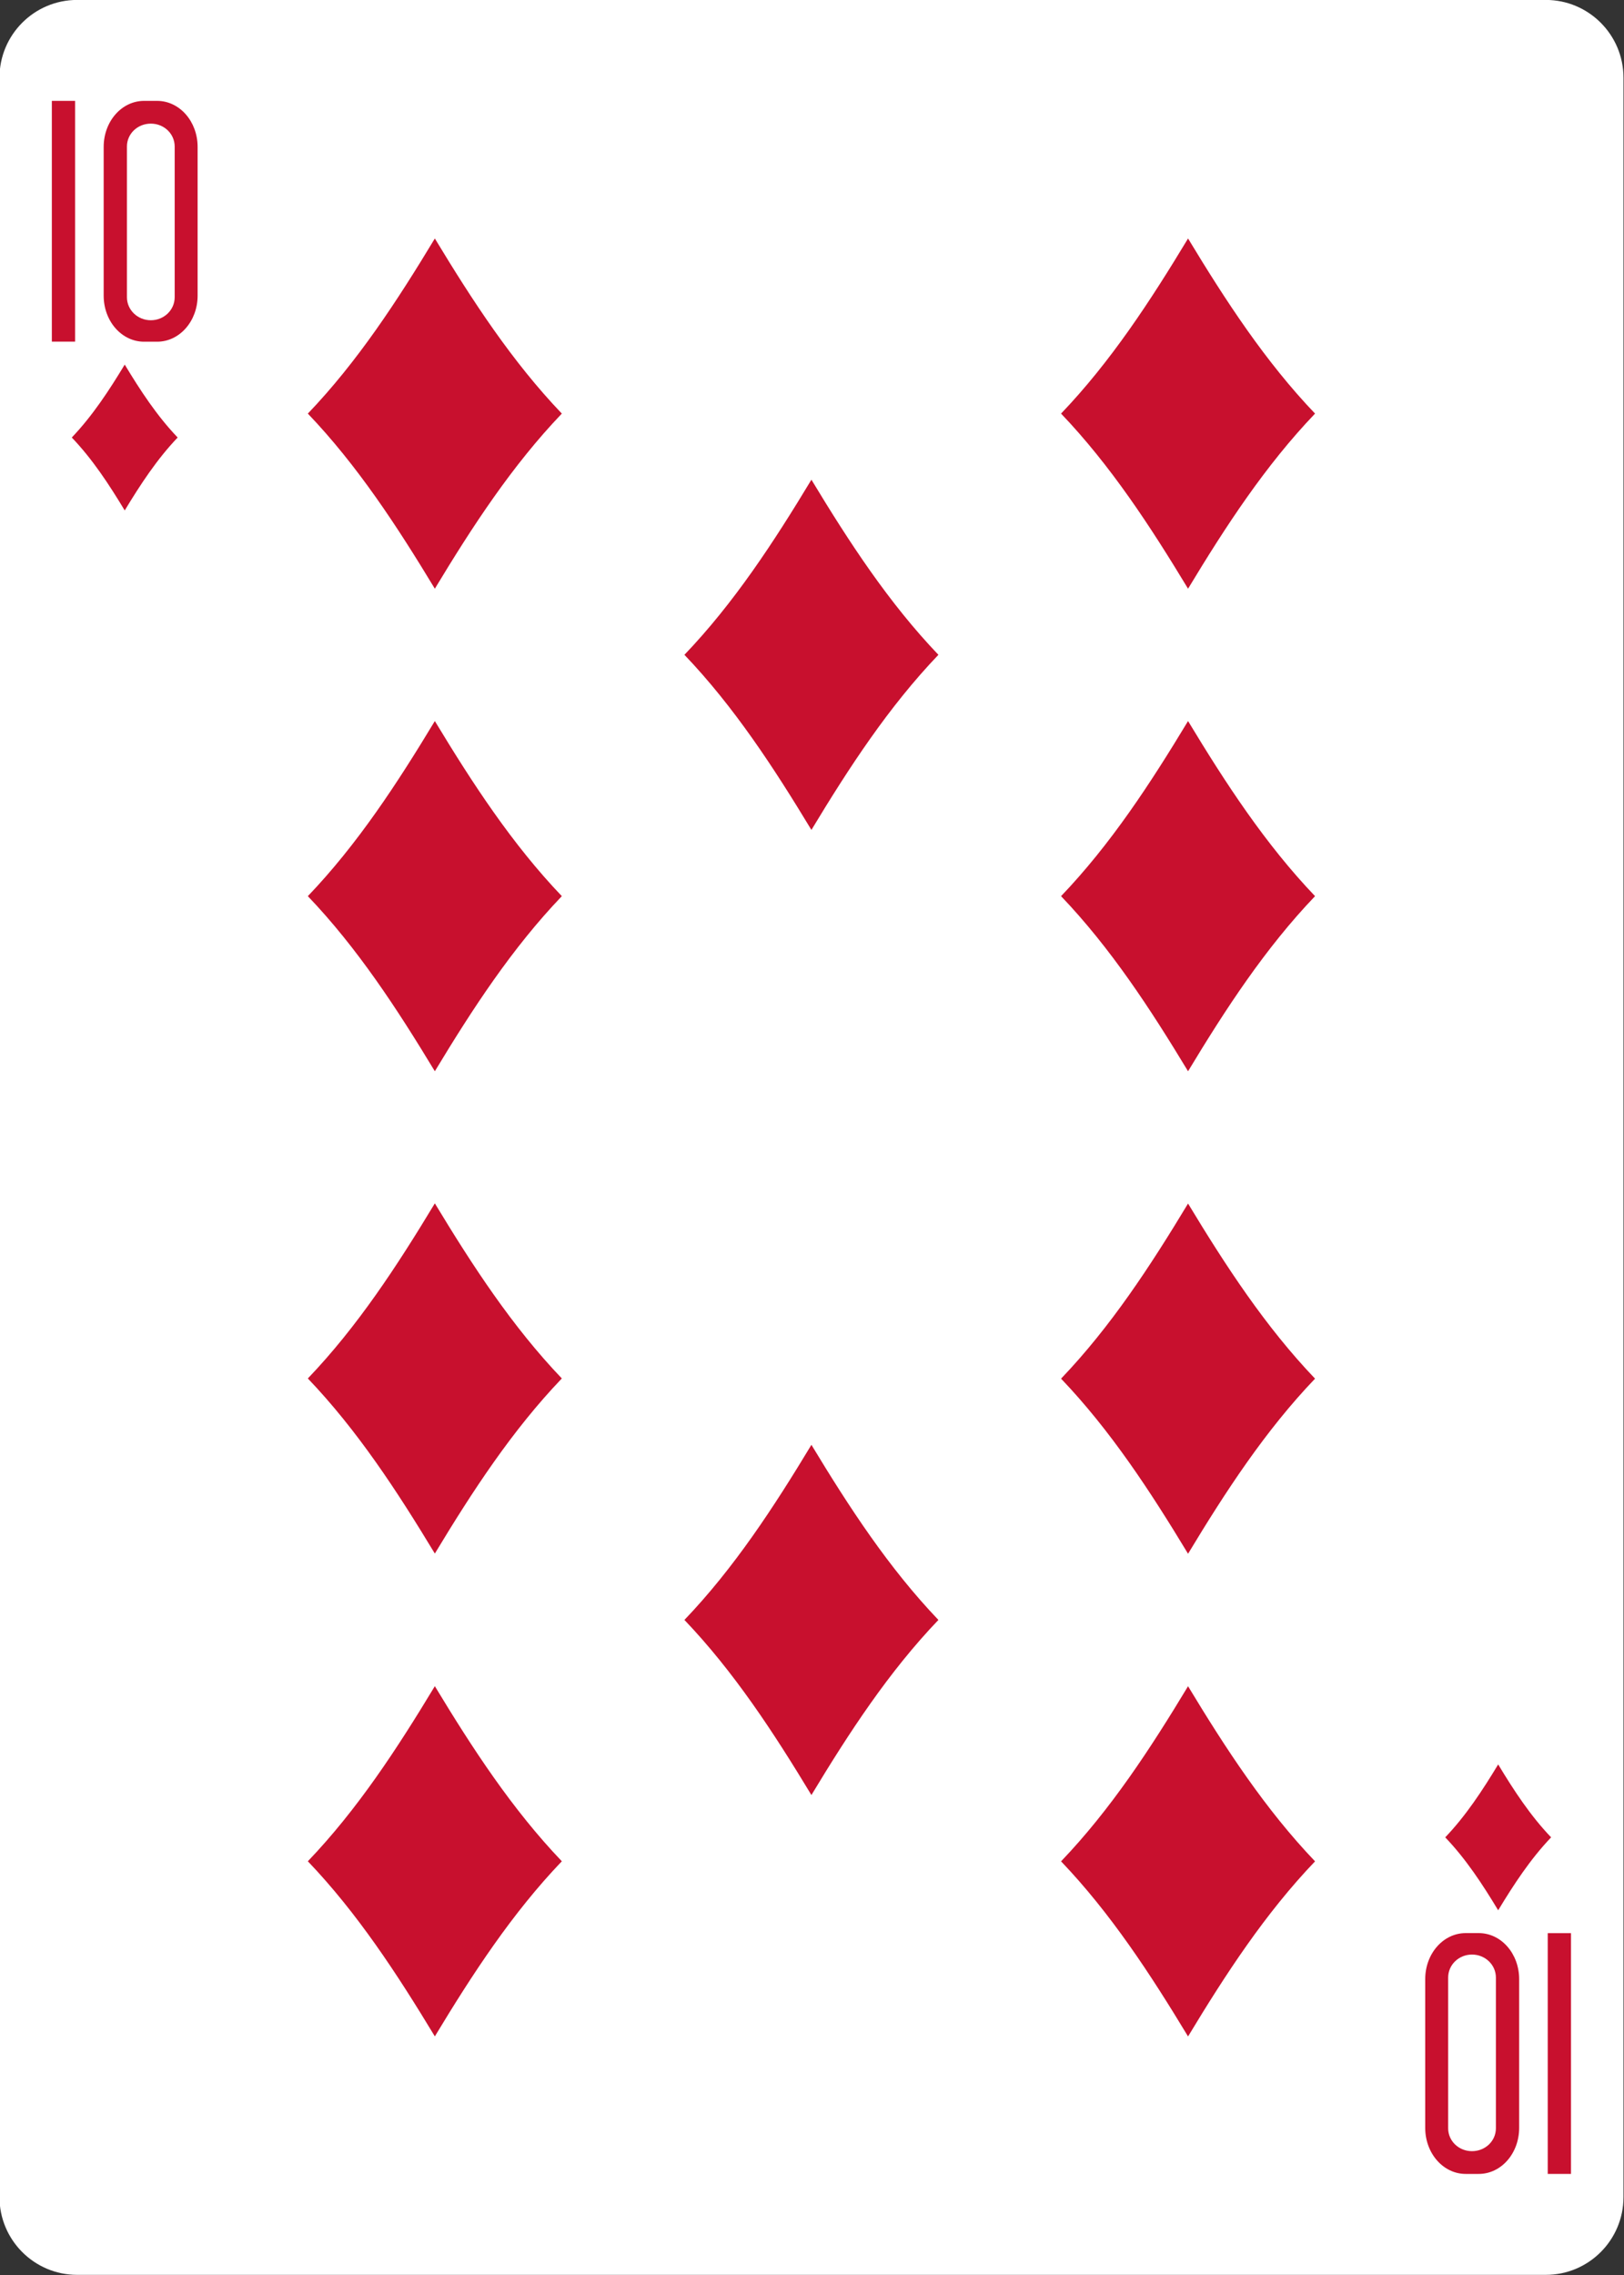 <?xml version="1.0" encoding="UTF-8"?>
<svg id="uuid-8ce70a31-8907-416a-9afb-1199e4aa70c7" data-name="Cards" xmlns="http://www.w3.org/2000/svg" viewBox="0 0 250 350">
  <rect x="0" y="0" width="250" height="350" fill="#333333" stroke="none"/>
  <defs>
    <style>
      .uuid-6e29c7cd-8be0-4caa-9f94-657dd0a600a4 {
        fill: #c8102e;
      }

      .uuid-6e29c7cd-8be0-4caa-9f94-657dd0a600a4, .uuid-5658d0cc-36fe-4b3e-abc9-b942e7151b09 {
        stroke-width: 0px;
      }

      .uuid-5658d0cc-36fe-4b3e-abc9-b942e7151b09 {
        fill: #fff;
      }
    </style>
  </defs>
  <g id="uuid-8d19a6d1-b6bb-4879-9400-50f01bd655b8" data-name="DIAMOND-10">
    <g id="uuid-c5c09c5b-8a56-4911-8bd0-506d4f1fe175" data-name="g7028-7">
      <path id="uuid-3e4b539c-31d5-42a3-84d3-4d32b98290cc" data-name="rect7030-4" class="uuid-5658d0cc-36fe-4b3e-abc9-b942e7151b09" d="m11.88-.01h226.08c6.6,0,11.96,5.36,11.96,11.97v326.05c0,6.61-5.35,11.97-11.96,11.97H11.88c-6.6,0-11.96-5.36-11.96-11.97V11.96C-.08,5.35,5.27-.01,11.88-.01Z"/>
    </g>
    <path id="uuid-40b13e77-158c-48ae-bc3a-644c4d007f90" data-name="path7062-5" class="uuid-6e29c7cd-8be0-4caa-9f94-657dd0a600a4" d="m19.2,78.53c-2.42-4.01-4.97-7.9-8.15-11.22,3.18-3.33,5.73-7.22,8.15-11.22,2.42,4.01,4.97,7.9,8.15,11.22-3.18,3.33-5.73,7.22-8.15,11.22Z"/>
    <path id="uuid-09a6850a-3d86-4efe-9410-331eaaedb0a4" data-name="path7064-0" class="uuid-6e29c7cd-8be0-4caa-9f94-657dd0a600a4" d="m182.89,90.57c-5.81-9.61-11.92-18.96-19.55-26.94,7.64-7.98,13.75-17.33,19.55-26.94,5.81,9.61,11.92,18.96,19.55,26.94-7.64,7.98-13.75,17.33-19.55,26.94Z"/>
    <path id="uuid-d1d12dea-3460-4363-8bfc-4e89102e939a" data-name="path7066-9" class="uuid-6e29c7cd-8be0-4caa-9f94-657dd0a600a4" d="m230.63,293.89c-2.42-4.01-4.97-7.9-8.15-11.22,3.18-3.33,5.73-7.22,8.15-11.22,2.42,4.01,4.97,7.9,8.15,11.22-3.18,3.33-5.73,7.22-8.15,11.22Z"/>
    <path id="uuid-9bc38712-9d2b-401f-96bc-ff60d2a4bab8" data-name="path7068-2" class="uuid-6e29c7cd-8be0-4caa-9f94-657dd0a600a4" d="m66.94,90.57c-5.81-9.61-11.92-18.96-19.55-26.94,7.64-7.98,13.75-17.33,19.55-26.94,5.81,9.61,11.92,18.96,19.55,26.94-7.64,7.98-13.75,17.33-19.55,26.94Z"/>
    <path id="uuid-b79b822a-8175-40c0-89e8-3294b8562546" data-name="path7070-0" class="uuid-6e29c7cd-8be0-4caa-9f94-657dd0a600a4" d="m182.89,164.81c-5.81-9.61-11.92-18.96-19.55-26.94,7.64-7.98,13.75-17.33,19.55-26.94,5.81,9.61,11.92,18.96,19.55,26.94-7.64,7.98-13.75,17.33-19.55,26.94Z"/>
    <path id="uuid-08ae53b7-4649-4279-a33f-0aa586cd6879" data-name="path7072-0" class="uuid-6e29c7cd-8be0-4caa-9f94-657dd0a600a4" d="m66.94,164.81c-5.81-9.61-11.92-18.96-19.55-26.94,7.64-7.98,13.75-17.33,19.55-26.94,5.81,9.61,11.92,18.96,19.55,26.94-7.64,7.98-13.75,17.33-19.55,26.94Z"/>
    <path id="uuid-22b01e86-d865-491d-99e9-8c83808e5cc2" data-name="path7074-4" class="uuid-6e29c7cd-8be0-4caa-9f94-657dd0a600a4" d="m124.91,127.68c-5.81-9.61-11.92-18.96-19.55-26.94,7.64-7.98,13.75-17.33,19.55-26.94,5.81,9.61,11.92,18.96,19.55,26.94-7.64,7.98-13.75,17.33-19.55,26.94Z"/>
    <path id="uuid-9c754362-36a1-4714-8b81-43f91731d1de" data-name="path7084-9" class="uuid-6e29c7cd-8be0-4caa-9f94-657dd0a600a4" d="m66.94,313.29c-5.81-9.61-11.92-18.96-19.55-26.94,7.64-7.98,13.75-17.33,19.55-26.94,5.81,9.61,11.92,18.96,19.55,26.94-7.64,7.98-13.75,17.33-19.55,26.94Z"/>
    <path id="uuid-bc55b1cd-8fd4-4eaf-bcdc-4a9b4c9a8845" data-name="path7086-7" class="uuid-6e29c7cd-8be0-4caa-9f94-657dd0a600a4" d="m182.89,313.3c-5.81-9.61-11.92-18.96-19.55-26.94,7.64-7.98,13.75-17.33,19.55-26.94,5.81,9.61,11.92,18.96,19.55,26.94-7.64,7.98-13.75,17.33-19.55,26.94Z"/>
    <path id="uuid-b8b2c1f4-7537-4ffa-a954-9876601f6ff5" data-name="path7088-6" class="uuid-6e29c7cd-8be0-4caa-9f94-657dd0a600a4" d="m182.89,239.04c-5.81-9.61-11.92-18.96-19.55-26.94,7.64-7.98,13.75-17.33,19.55-26.94,5.81,9.61,11.92,18.96,19.55,26.94-7.64,7.98-13.75,17.33-19.55,26.94Z"/>
    <path id="uuid-c2b0326c-cad9-4b70-855d-0189b724c7fe" data-name="path7090-8" class="uuid-6e29c7cd-8be0-4caa-9f94-657dd0a600a4" d="m66.94,239.01c-5.81-9.61-11.92-18.96-19.55-26.94,7.64-7.98,13.75-17.33,19.55-26.94,5.81,9.61,11.92,18.96,19.55,26.94-7.64,7.98-13.75,17.33-19.55,26.94Z"/>
    <path id="uuid-1f2eed68-9481-4cc7-aa06-dc5da77a1c50" data-name="path7092-79" class="uuid-6e29c7cd-8be0-4caa-9f94-657dd0a600a4" d="m124.91,276.16c-5.81-9.61-11.92-18.96-19.55-26.94,7.64-7.98,13.75-17.33,19.55-26.94,5.81,9.61,11.92,18.96,19.55,26.94-7.64,7.98-13.75,17.33-19.55,26.94Z"/>
    <g id="uuid-e95ffd43-7ee4-4ec6-a829-663e9cb9be93" data-name="g8345-9-6-9-5">
      <path id="uuid-e0de94cd-de13-4969-9a70-8b023722a5f6" data-name="path31-8-2-5-6" class="uuid-6e29c7cd-8be0-4caa-9f94-657dd0a600a4" d="m7.98,52.56V15.52h3.58v37.04h-3.58Z"/>
      <path id="uuid-2d88aa93-1c9e-4536-9ca3-a1e2482669da" data-name="path33-2-0-3-1" class="uuid-6e29c7cd-8be0-4caa-9f94-657dd0a600a4" d="m22.18,15.52c-3.45,0-6.22,3.16-6.22,7.08v22.89c0,3.92,2.77,7.08,6.22,7.08h2.01c3.45,0,6.23-3.16,6.23-7.08v-22.89c0-3.92-2.78-7.08-6.23-7.08h-2.01Zm1.04,3.5c2.04,0,3.67,1.57,3.67,3.52v23.19c0,1.96-1.64,3.54-3.67,3.54s-3.68-1.58-3.68-3.54v-23.19c0-1.96,1.64-3.52,3.68-3.52Z"/>
    </g>
    <g id="uuid-5db33d1c-f9ef-421c-822b-eeebdfd57110" data-name="g8345-5-0-8-9">
      <path id="uuid-c0d82cb9-f8f2-426c-a1c6-3a117247f2d4" data-name="path31-1-3-1-4" class="uuid-6e29c7cd-8be0-4caa-9f94-657dd0a600a4" d="m241.84,297.41v37.04h-3.58v-37.04h3.58Z"/>
      <path id="uuid-772fdcb1-a951-4a0e-89c1-534ecb044b19" data-name="path33-5-5-1-9" class="uuid-6e29c7cd-8be0-4caa-9f94-657dd0a600a4" d="m227.64,334.45c3.45,0,6.22-3.16,6.22-7.08v-22.89c0-3.92-2.77-7.08-6.22-7.08h-2.01c-3.45,0-6.23,3.16-6.23,7.08v22.89c0,3.92,2.78,7.08,6.23,7.08h2.01Zm-1.04-3.5c-2.04,0-3.67-1.57-3.67-3.52v-23.19c0-1.96,1.64-3.54,3.67-3.54s3.68,1.58,3.68,3.54v23.19c0,1.96-1.64,3.52-3.68,3.52Z"/>
    </g>
  </g>
</svg>